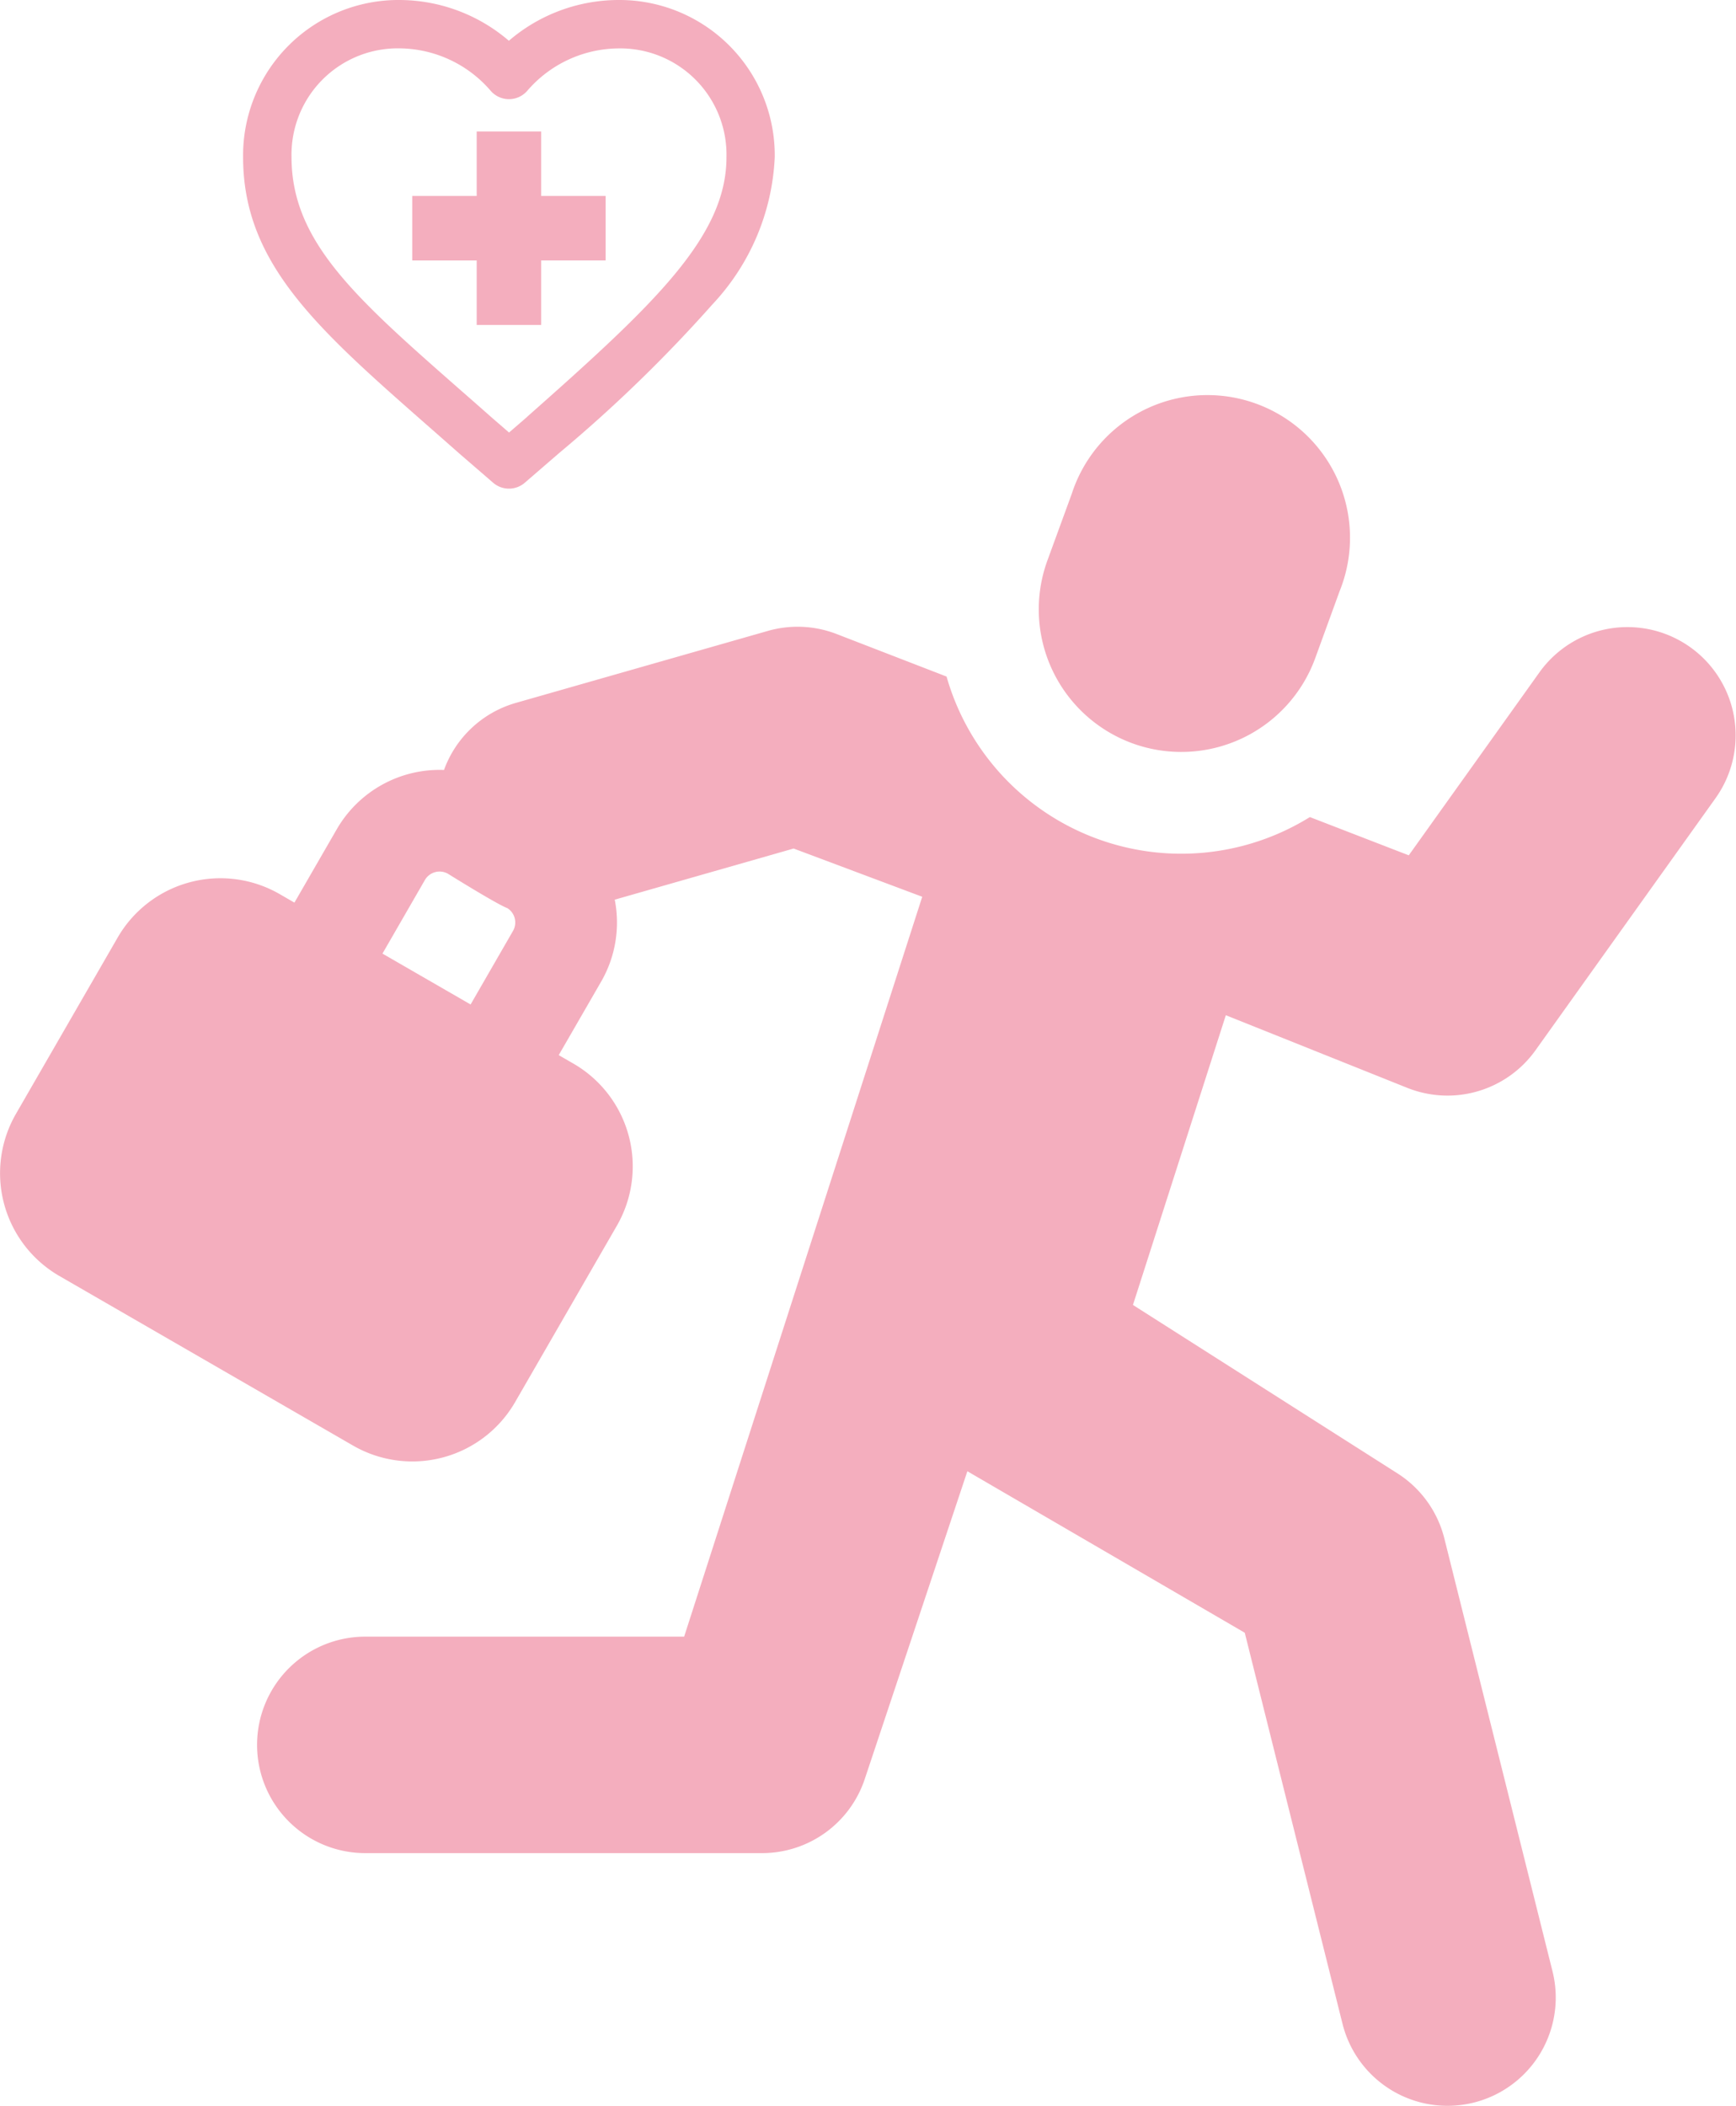 <svg xmlns="http://www.w3.org/2000/svg" width="66.964" height="81.209" viewBox="0 0 66.964 81.209">
  <g id="グループ_522" data-name="グループ 522" transform="translate(38.877 -354.443)">
    <g id="rush" transform="translate(-38.877 369.865)">
      <path id="パス_1462" data-name="パス 1462" d="M54.281,89.115a4.174,4.174,0,0,0,4.947-1.449l6.957-9.739a4.174,4.174,0,0,0-6.793-4.852l-5.053,7.073-3.814-1.475A9.415,9.415,0,0,1,36.51,73.254l-4.241-1.64a4.174,4.174,0,0,0-2.652-.12L19.9,74.269a4.167,4.167,0,0,0-2.775,2.587A4.581,4.581,0,0,0,12.99,79.14l-1.635,2.832-.566-.327A4.578,4.578,0,0,0,4.536,83.32l-3.924,6.8A4.578,4.578,0,0,0,2.288,96.37l11.327,6.539a4.578,4.578,0,0,0,6.253-1.676l3.924-6.8a4.578,4.578,0,0,0-1.676-6.253l-.566-.327,1.635-2.832a4.558,4.558,0,0,0,.526-3.163l6.9-1.972,4.961,1.86-9.184,28.532h-12.3a4.174,4.174,0,0,0-4.174,4.174h0a4.174,4.174,0,0,0,4.174,4.174H29.394a4.174,4.174,0,0,0,3.96-2.854L37.313,103.9l10.7,6.228,3.771,15.081a4.174,4.174,0,0,0,8.1-2.025l-4.174-16.7A4.174,4.174,0,0,0,53.9,103.98l-10.2-6.493,3.583-11.173ZM19.786,83.064,18.151,85.9l-3.4-1.962L16.388,81.1a.655.655,0,0,1,.893-.239s1.862,1.163,2.289,1.325A.653.653,0,0,1,19.786,83.064Z" transform="translate(0.002 -62.586)" fill="#f4aebe"/>
      <path id="パス_1463" data-name="パス 1463" d="M309.989,17.744a5.5,5.5,0,0,0,7.045-3.285l.94-2.582a5.5,5.5,0,1,0-10.33-3.76L306.7,10.7A5.5,5.5,0,0,0,309.989,17.744Z" transform="translate(-266.301 -4.499)" fill="#f4aebe"/>
    </g>
    <g id="XMLID_481_" transform="translate(-29.5 354.443)">
      <g id="XMLID_507_" transform="translate(0 0)">
        <path id="XMLID_508_" d="M14.452,13.406a6.506,6.506,0,0,0-4.2,1.572,6.507,6.507,0,0,0-4.2-1.572A5.994,5.994,0,0,0,0,19.464c0,4.106,2.859,6.616,7.187,10.416q.555.487,1.144,1.007l.008.007,1.307,1.129a.933.933,0,0,0,1.219,0l1.306-1.129.008-.007a55.123,55.123,0,0,0,5.929-5.747,8.86,8.86,0,0,0,2.4-5.676A5.994,5.994,0,0,0,14.452,13.406Zm-3.5,16.08-.693.6-.693-.6q-.59-.522-1.146-1.008c-4.086-3.587-6.552-5.752-6.552-9.014a4.1,4.1,0,0,1,4.193-4.193A4.687,4.687,0,0,1,9.544,16.9a.933.933,0,0,0,1.424,0,4.686,4.686,0,0,1,3.485-1.627,4.1,4.1,0,0,1,4.193,4.193C18.646,22.529,15.864,25.139,10.948,29.486Z" transform="translate(0 -13.406)" fill="#f4aebe"/>
        <path id="XMLID_511_" d="M109.937,94.964h-2.487v2.487h-2.487v2.487h2.487v2.487h2.487V99.937h2.487V97.451h-2.487Z" transform="translate(-98.439 -89.894)" fill="#f4aebe"/>
      </g>
    </g>
  </g>
</svg>
